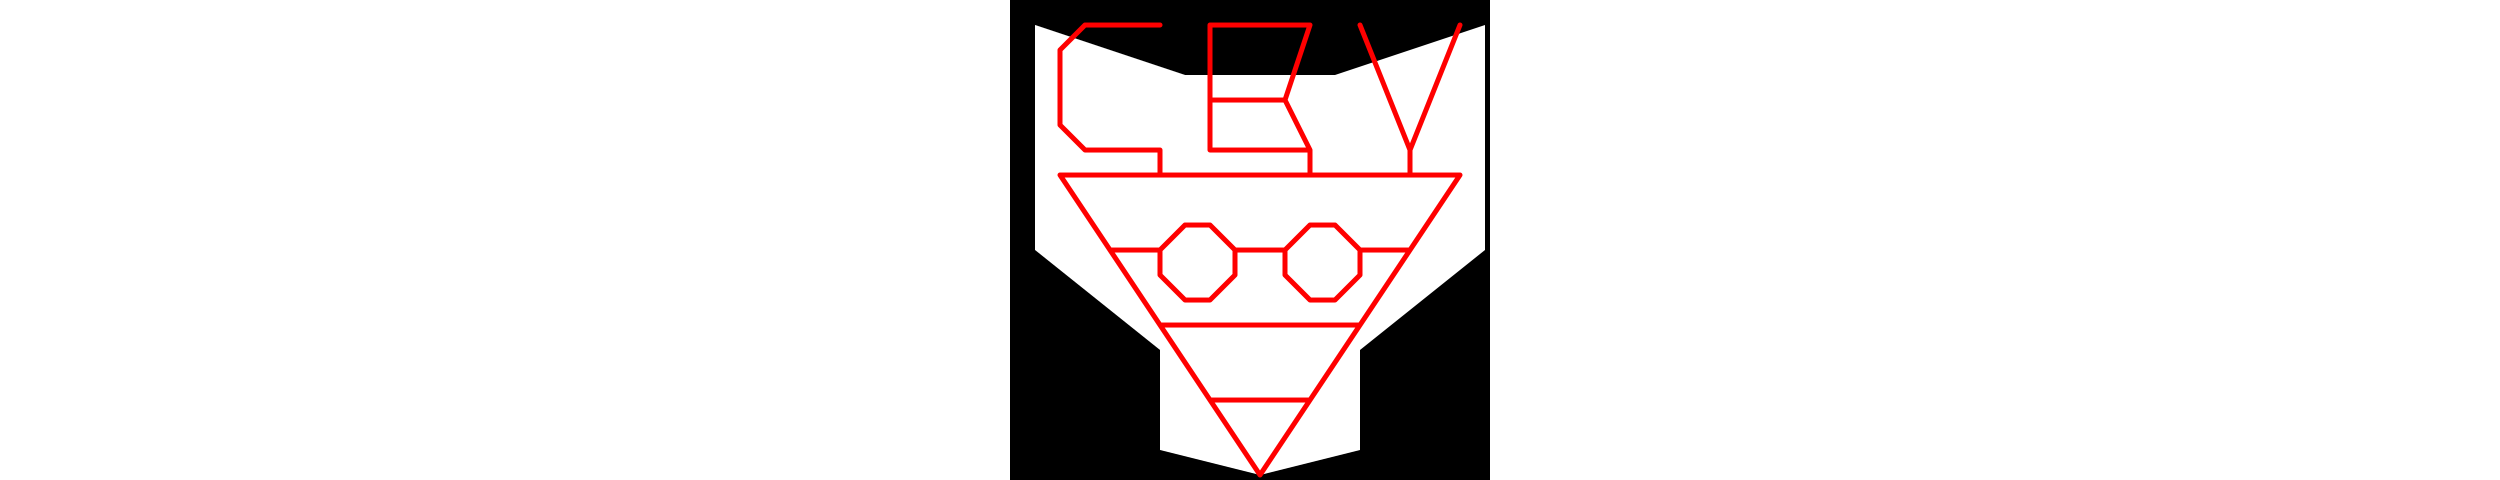 <svg viewBox="0 0 96 96" width="500" xmlns="http://www.w3.org/2000/svg">
<path d="M5 50L30 70L30 90L50 95L70 90L70 70L95 50L95 5L65 15L35 15L5 5M0 0L96 0L96 96L0 96" style="fill:#00000066;fill-rule:evenodd;stroke:none;"/>
<path d="M10 10L10 25M10 10L15 5M10 25L15 30M10 35L20 50M10 35L30 35M15 5L30 5M15 30L30 30M20 50L30 50M20 50L30 65M30 30L30 35M30 35L60 35M30 50L30 55M30 50L35 45M30 55L35 60M30 65L40 80M30 65L70 65M35 45L40 45M35 60L40 60M40 5L40 20M40 5L60 5M40 20L40 30M40 20L55 20M40 30L60 30M40 45L45 50M40 60L45 55M40 80L50 95M40 80L60 80M45 50L45 55M45 50L55 50M50 95L60 80M55 20L60 5M55 20L60 30M55 50L55 55M55 50L60 45M55 55L60 60M60 30L60 35M60 35L80 35M60 45L65 45M60 60L65 60M60 80L70 65M65 45L70 50M65 60L70 55M70 5L80 30M70 50L70 55M70 50L80 50M70 65L80 50M80 30L80 35M80 30L90 5M80 35L90 35M80 50L90 35" style="fill:none;stroke:#ff0000;stroke-linecap:round"/>
</svg>